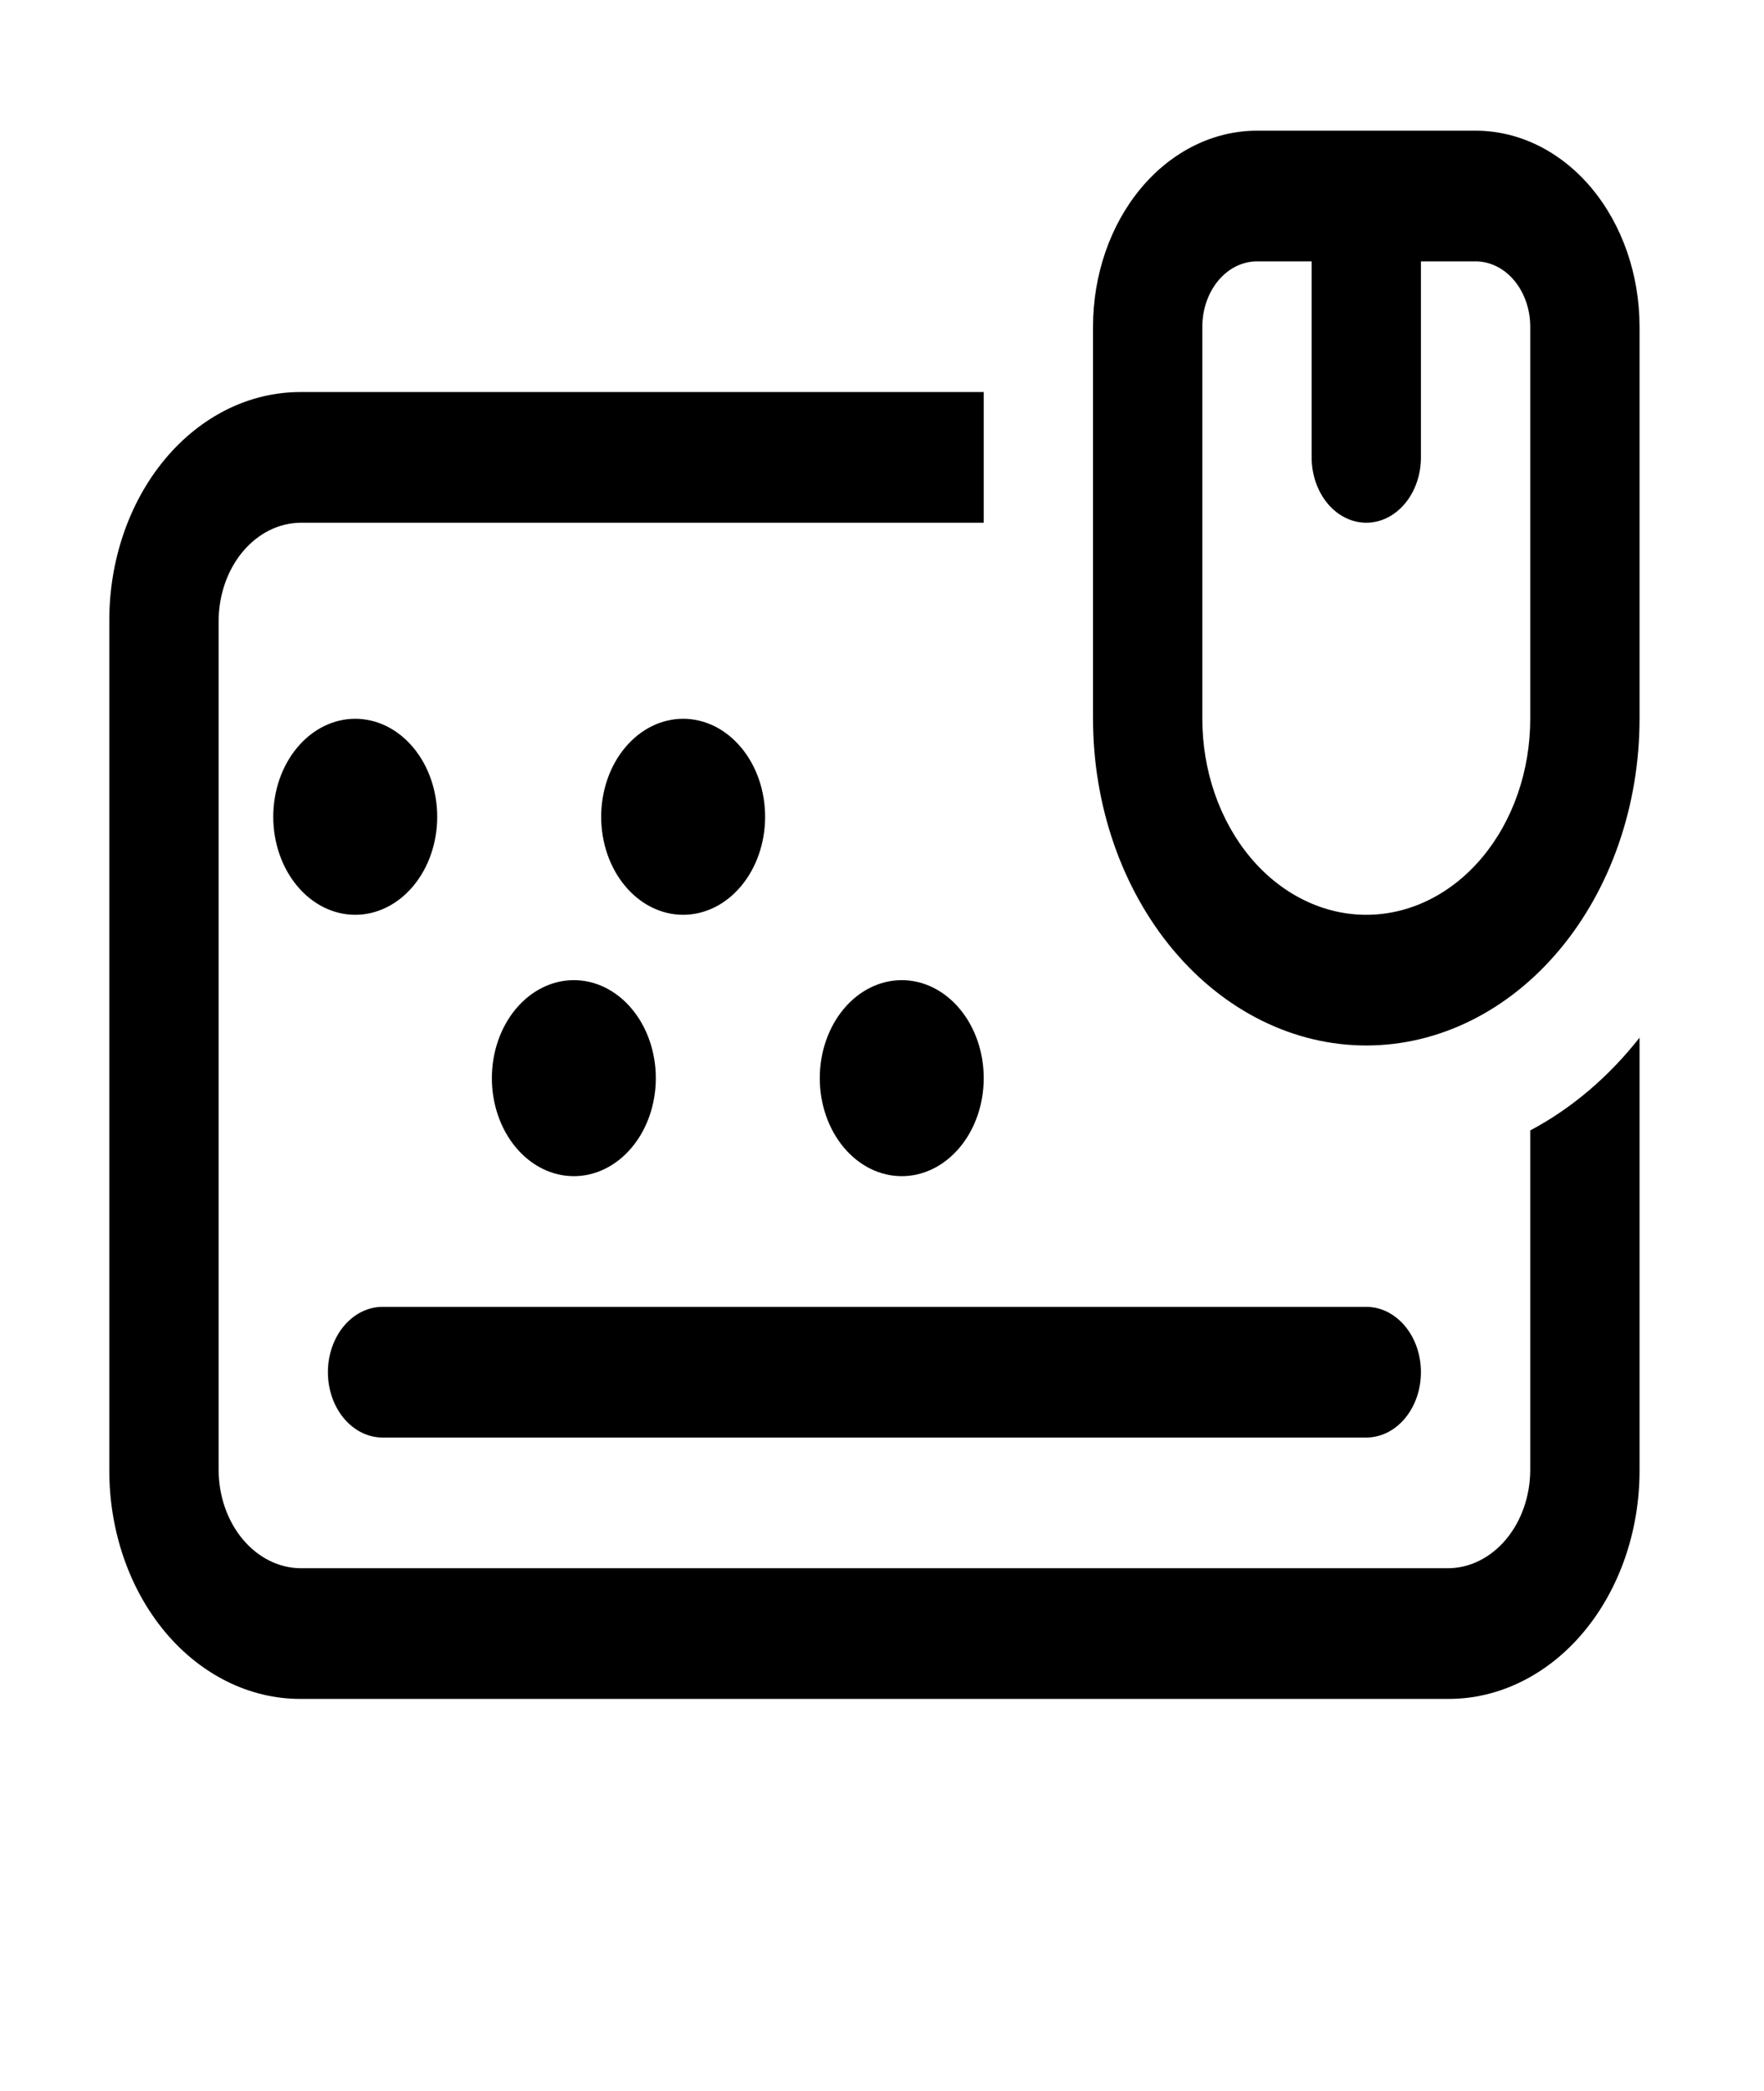 <svg width="54" height="64" viewBox="0 0 54 64" fill="none" xmlns="http://www.w3.org/2000/svg">
    <path
        d="M41.825 40H11.711C11.268 40 10.842 40.211 10.528 40.586C10.214 40.961 10.038 41.47 10.038 42C10.038 42.53 10.214 43.039 10.528 43.414C10.842 43.789 11.268 44 11.711 44H41.825C42.269 44 42.694 43.789 43.008 43.414C43.322 43.039 43.498 42.53 43.498 42C43.498 41.47 43.322 40.961 43.008 40.586C42.694 40.211 42.269 40 41.825 40ZM27.605 36C28.27 36 28.909 35.684 29.379 35.121C29.85 34.559 30.114 33.796 30.114 33C30.114 32.204 29.85 31.441 29.379 30.879C28.909 30.316 28.27 30 27.605 30C26.939 30 26.301 30.316 25.83 30.879C25.36 31.441 25.095 32.204 25.095 33C25.095 33.796 25.36 34.559 25.83 35.121C26.301 35.684 26.939 36 27.605 36ZM20.913 28C21.242 28 21.569 27.922 21.873 27.772C22.178 27.621 22.454 27.4 22.687 27.121C22.92 26.843 23.105 26.512 23.231 26.148C23.357 25.784 23.422 25.394 23.422 25C23.422 24.606 23.357 24.216 23.231 23.852C23.105 23.488 22.92 23.157 22.687 22.879C22.454 22.6 22.178 22.379 21.873 22.228C21.569 22.078 21.242 22 20.913 22C20.247 22 19.609 22.316 19.138 22.879C18.668 23.441 18.403 24.204 18.403 25C18.403 25.796 18.668 26.559 19.138 27.121C19.609 27.684 20.247 28 20.913 28ZM17.567 36C18.232 36 18.871 35.684 19.341 35.121C19.812 34.559 20.076 33.796 20.076 33C20.076 32.204 19.812 31.441 19.341 30.879C18.871 30.316 18.232 30 17.567 30C16.901 30 16.263 30.316 15.792 30.879C15.322 31.441 15.057 32.204 15.057 33C15.057 33.796 15.322 34.559 15.792 35.121C16.263 35.684 16.901 36 17.567 36ZM13.384 25C13.384 24.204 13.12 23.441 12.649 22.879C12.179 22.316 11.54 22 10.875 22C10.209 22 9.571 22.316 9.1 22.879C8.63 23.441 8.365 24.204 8.365 25C8.365 25.796 8.63 26.559 9.1 27.121C9.571 27.684 10.209 28 10.875 28C11.54 28 12.179 27.684 12.649 27.121C13.12 26.559 13.384 25.796 13.384 25ZM46.844 34.6V45C46.84 45.794 46.574 46.554 46.104 47.115C45.635 47.677 44.999 47.995 44.335 48H9.202C8.538 47.995 7.902 47.677 7.432 47.115C6.962 46.554 6.697 45.794 6.692 45V19C6.697 18.206 6.962 17.446 7.432 16.884C7.902 16.323 8.538 16.005 9.202 16H30.114V12H9.202C8.432 11.998 7.67 12.178 6.959 12.528C6.248 12.88 5.601 13.395 5.057 14.046C4.513 14.696 4.082 15.469 3.788 16.319C3.495 17.169 3.344 18.08 3.346 19V45C3.344 45.92 3.495 46.831 3.788 47.681C4.082 48.532 4.513 49.304 5.057 49.955C5.601 50.605 6.248 51.12 6.959 51.471C7.67 51.822 8.432 52.002 9.202 52H44.335C45.104 52.002 45.866 51.822 46.577 51.47C47.288 51.119 47.934 50.604 48.478 49.953C49.022 49.303 49.453 48.531 49.747 47.681C50.041 46.831 50.192 45.92 50.19 45V31.76C49.245 32.964 48.107 33.93 46.844 34.6ZM10.038 42C10.038 42.53 10.214 43.039 10.528 43.414C10.842 43.789 11.268 44 11.711 44H41.825C42.269 44 42.694 43.789 43.008 43.414C43.322 43.039 43.498 42.53 43.498 42C43.498 41.47 43.322 40.961 43.008 40.586C42.694 40.211 42.269 40 41.825 40H11.711C11.268 40 10.842 40.211 10.528 40.586C10.214 40.961 10.038 41.47 10.038 42ZM30.114 33C30.114 32.204 29.85 31.441 29.379 30.879C28.909 30.316 28.27 30 27.605 30C26.939 30 26.301 30.316 25.83 30.879C25.36 31.441 25.095 32.204 25.095 33C25.095 33.796 25.36 34.559 25.83 35.121C26.301 35.684 26.939 36 27.605 36C28.27 36 28.909 35.684 29.379 35.121C29.85 34.559 30.114 33.796 30.114 33ZM23.422 25C23.422 24.606 23.357 24.216 23.231 23.852C23.105 23.488 22.92 23.157 22.687 22.879C22.454 22.6 22.178 22.379 21.873 22.228C21.569 22.078 21.242 22 20.913 22C20.583 22 20.257 22.078 19.952 22.228C19.648 22.379 19.371 22.6 19.138 22.879C18.905 23.157 18.72 23.488 18.594 23.852C18.468 24.216 18.403 24.606 18.403 25C18.403 25.796 18.668 26.559 19.138 27.121C19.609 27.684 20.247 28 20.913 28C21.578 28 22.217 27.684 22.687 27.121C23.158 26.559 23.422 25.796 23.422 25ZM15.057 33C15.057 33.796 15.322 34.559 15.792 35.121C16.263 35.684 16.901 36 17.567 36C18.232 36 18.871 35.684 19.341 35.121C19.812 34.559 20.076 33.796 20.076 33C20.076 32.204 19.812 31.441 19.341 30.879C18.871 30.316 18.232 30 17.567 30C16.901 30 16.263 30.316 15.792 30.879C15.322 31.441 15.057 32.204 15.057 33ZM13.384 25C13.384 24.204 13.12 23.441 12.649 22.879C12.179 22.316 11.54 22 10.875 22C10.209 22 9.571 22.316 9.1 22.879C8.63 23.441 8.365 24.204 8.365 25C8.365 25.796 8.63 26.559 9.1 27.121C9.571 27.684 10.209 28 10.875 28C11.54 28 12.179 27.684 12.649 27.121C13.12 26.559 13.384 25.796 13.384 25ZM27.605 30C26.939 30 26.301 30.316 25.83 30.879C25.36 31.441 25.095 32.204 25.095 33C25.095 33.796 25.36 34.559 25.83 35.121C26.301 35.684 26.939 36 27.605 36C28.27 36 28.909 35.684 29.379 35.121C29.85 34.559 30.114 33.796 30.114 33C30.114 32.204 29.85 31.441 29.379 30.879C28.909 30.316 28.27 30 27.605 30ZM17.567 30C16.901 30 16.263 30.316 15.792 30.879C15.322 31.441 15.057 32.204 15.057 33C15.057 33.796 15.322 34.559 15.792 35.121C16.263 35.684 16.901 36 17.567 36C18.232 36 18.871 35.684 19.341 35.121C19.812 34.559 20.076 33.796 20.076 33C20.076 32.204 19.812 31.441 19.341 30.879C18.871 30.316 18.232 30 17.567 30ZM20.913 22C20.583 22 20.257 22.078 19.952 22.228C19.648 22.379 19.371 22.6 19.138 22.879C18.905 23.157 18.72 23.488 18.594 23.852C18.468 24.216 18.403 24.606 18.403 25C18.403 25.394 18.468 25.784 18.594 26.148C18.72 26.512 18.905 26.843 19.138 27.121C19.371 27.4 19.648 27.621 19.952 27.772C20.257 27.922 20.583 28 20.913 28C21.578 28 22.217 27.684 22.687 27.121C23.158 26.559 23.422 25.796 23.422 25C23.422 24.204 23.158 23.441 22.687 22.879C22.217 22.316 21.578 22 20.913 22ZM10.875 22C10.545 22 10.219 22.078 9.914 22.228C9.61 22.379 9.333 22.6 9.1 22.879C8.867 23.157 8.682 23.488 8.556 23.852C8.43 24.216 8.365 24.606 8.365 25C8.365 25.394 8.43 25.784 8.556 26.148C8.682 26.512 8.867 26.843 9.1 27.121C9.333 27.4 9.61 27.621 9.914 27.772C10.219 27.922 10.545 28 10.875 28C11.54 28 12.179 27.684 12.649 27.121C13.12 26.559 13.384 25.796 13.384 25C13.384 24.204 13.12 23.441 12.649 22.879C12.179 22.316 11.54 22 10.875 22ZM41.825 40H11.711C11.268 40 10.842 40.211 10.528 40.586C10.214 40.961 10.038 41.47 10.038 42C10.038 42.53 10.214 43.039 10.528 43.414C10.842 43.789 11.268 44 11.711 44H41.825C42.269 44 42.694 43.789 43.008 43.414C43.322 43.039 43.498 42.53 43.498 42C43.498 41.47 43.322 40.961 43.008 40.586C42.694 40.211 42.269 40 41.825 40ZM45.171 4H38.479C37.148 4 35.872 4.632 34.93 5.757C33.989 6.883 33.46 8.409 33.46 10V22C33.46 24.652 34.342 27.196 35.91 29.071C37.479 30.946 39.607 32 41.825 32C44.044 32 46.172 30.946 47.74 29.071C49.309 27.196 50.19 24.652 50.19 22V10C50.19 8.409 49.661 6.883 48.72 5.757C47.779 4.632 46.502 4 45.171 4ZM46.844 22C46.844 22.788 46.715 23.568 46.462 24.296C46.21 25.024 45.84 25.686 45.374 26.243C44.908 26.8 44.355 27.242 43.746 27.543C43.137 27.845 42.484 28 41.825 28C41.166 28 40.514 27.845 39.905 27.543C39.296 27.242 38.742 26.8 38.276 26.243C37.81 25.686 37.441 25.024 37.188 24.296C36.936 23.568 36.806 22.788 36.806 22V10C36.806 9.47 36.983 8.961 37.296 8.586C37.61 8.211 38.036 8 38.479 8H40.152V14C40.152 14.53 40.329 15.039 40.642 15.414C40.956 15.789 41.382 16 41.825 16C42.269 16 42.694 15.789 43.008 15.414C43.322 15.039 43.498 14.53 43.498 14V8H45.171C45.615 8 46.041 8.211 46.354 8.586C46.668 8.961 46.844 9.47 46.844 10V22Z"
        fill="black" />
</svg>